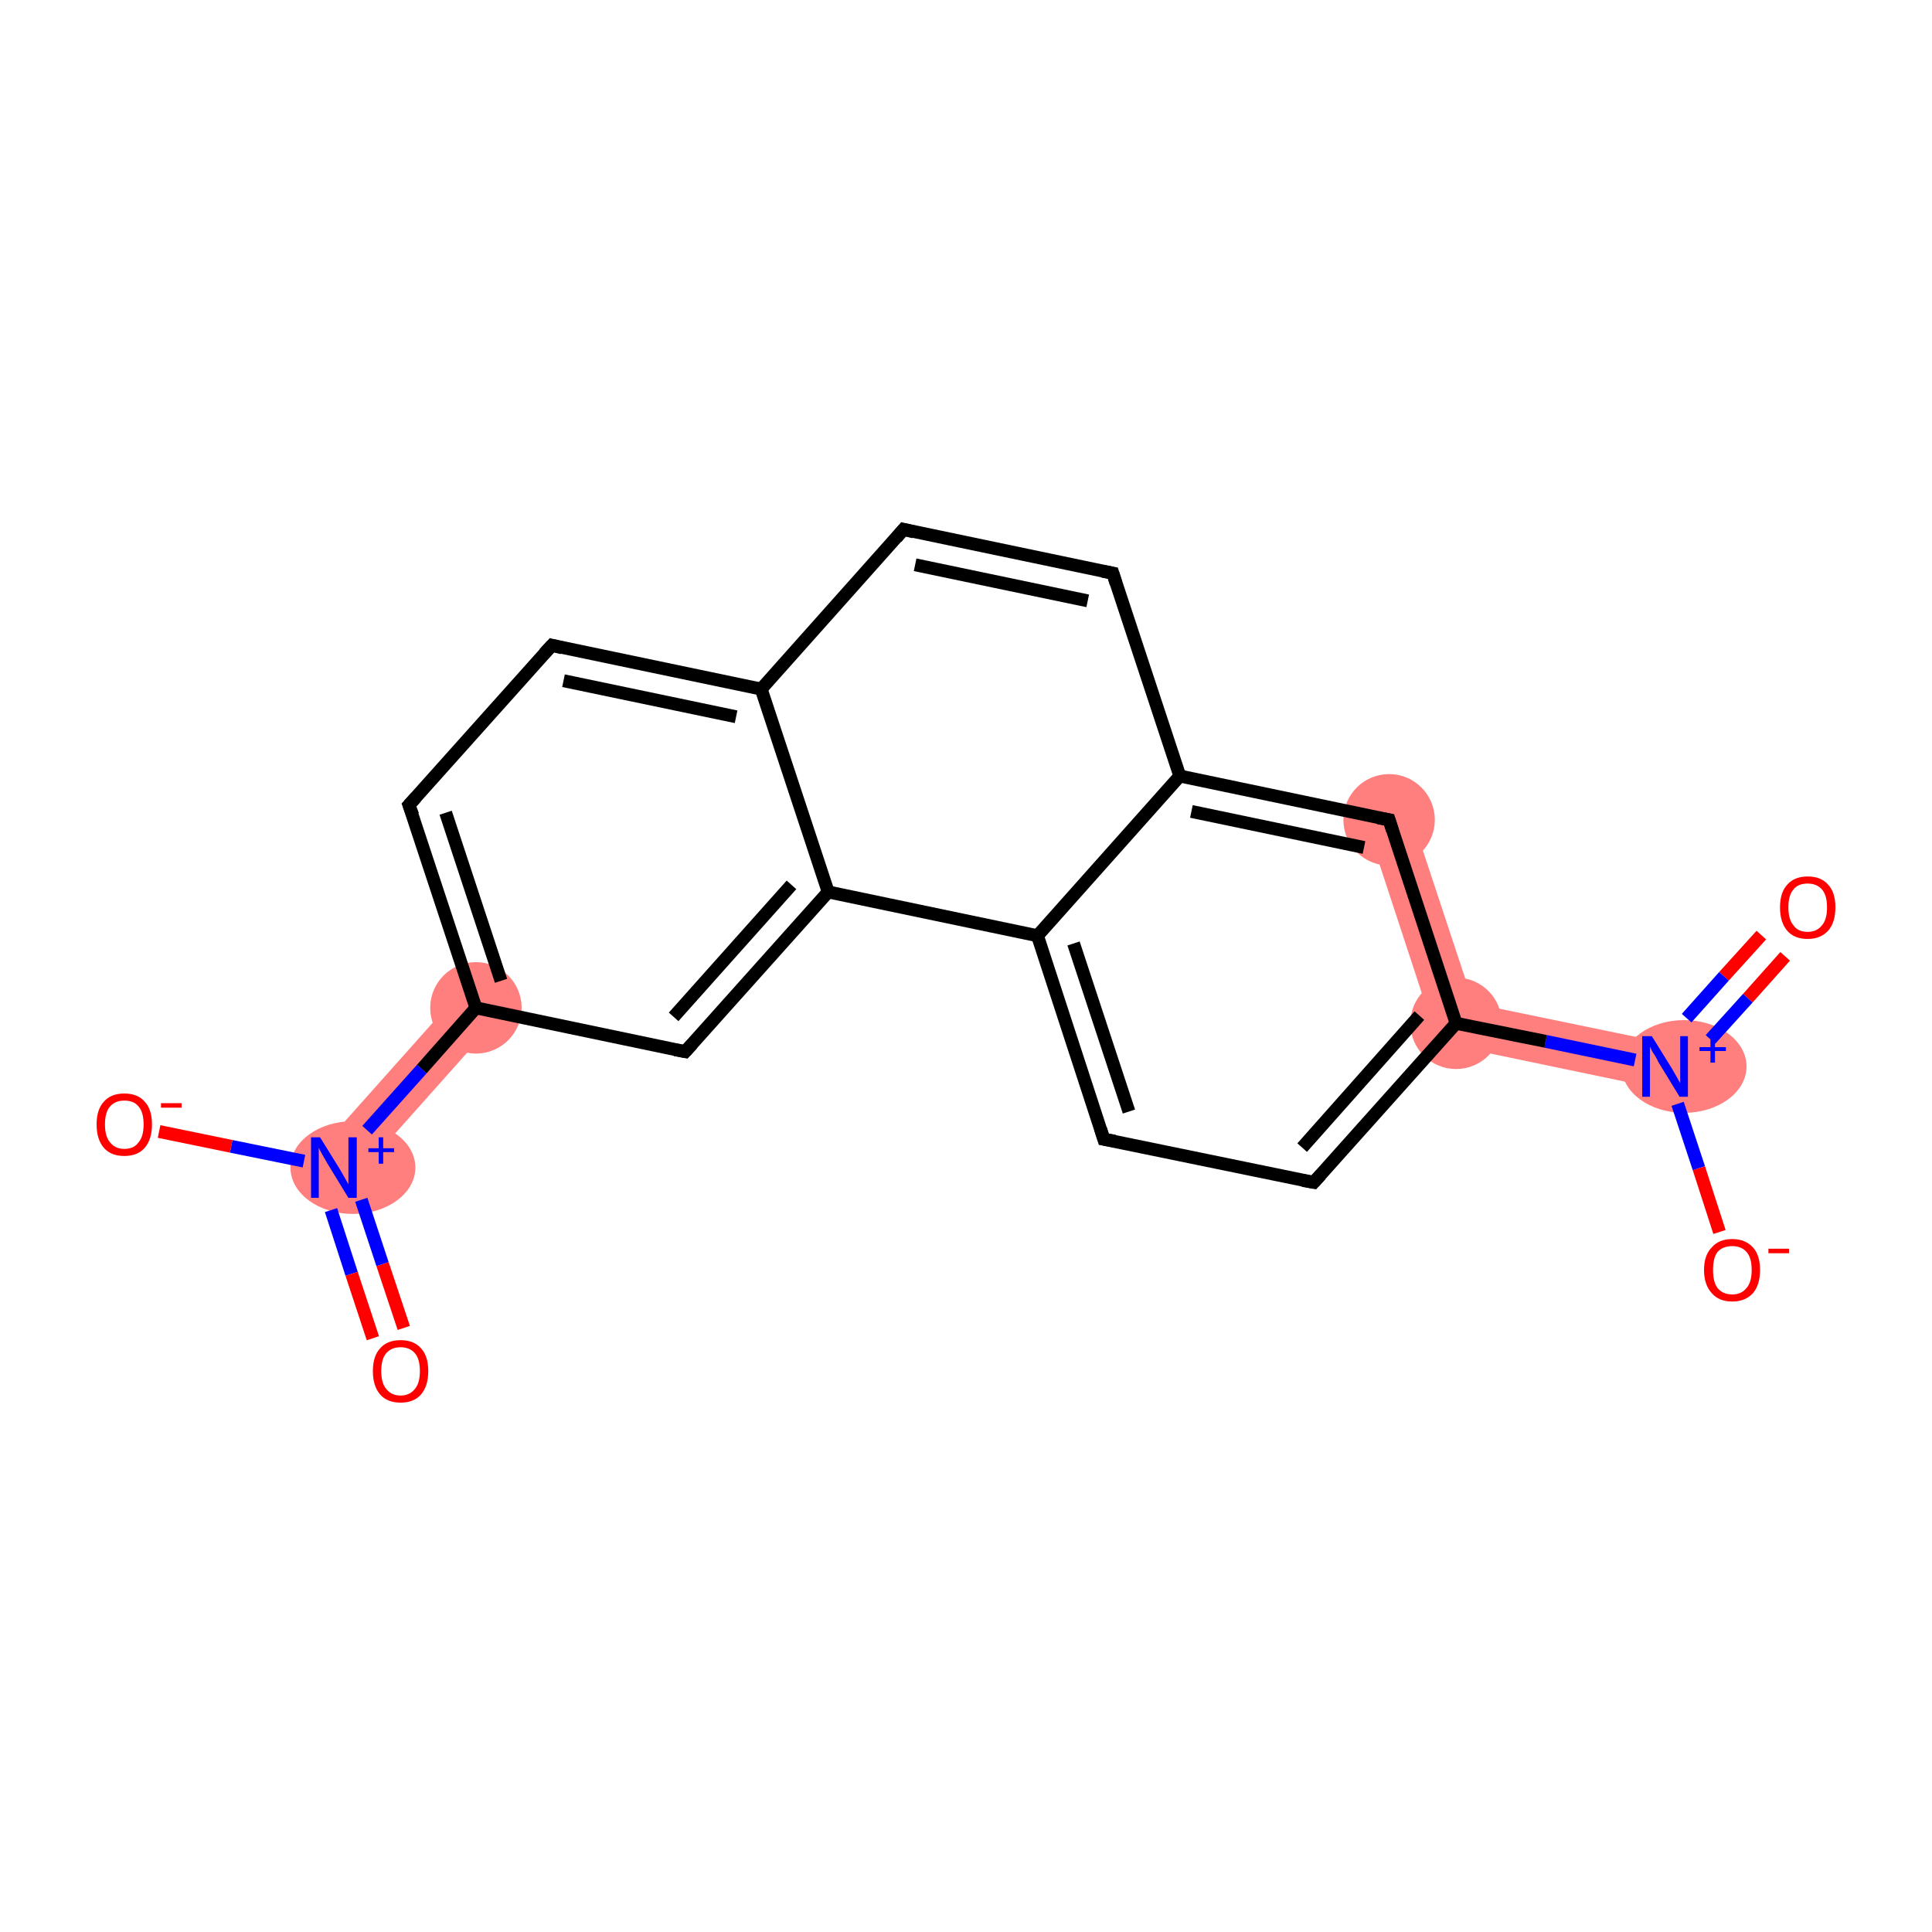 <?xml version='1.0' encoding='iso-8859-1'?>
<svg version='1.1' baseProfile='full'
              xmlns='http://www.w3.org/2000/svg'
                      xmlns:rdkit='http://www.rdkit.org/xml'
                      xmlns:xlink='http://www.w3.org/1999/xlink'
                  xml:space='preserve'
width='300px' height='300px' viewBox='0 0 300 300'>
<!-- END OF HEADER -->
<rect style='opacity:1.0;fill:#FFFFFF;stroke:none' width='300.0' height='300.0' x='0.0' y='0.0'> </rect>
<path class='bond-2 atom-1 atom-3' d='M 228.8,155.8 L 259.3,162.1 L 257.8,169.1 L 223.3,161.9 Z' style='fill:#FF7F7F;fill-rule:evenodd;fill-opacity:1;stroke:#FF7F7F;stroke-width:0.0px;stroke-linecap:butt;stroke-linejoin:miter;stroke-opacity:1;' />
<path class='bond-19 atom-3 atom-19' d='M 219.0,126.2 L 228.8,155.8 L 223.3,161.9 L 212.3,128.4 Z' style='fill:#FF7F7F;fill-rule:evenodd;fill-opacity:1;stroke:#FF7F7F;stroke-width:0.0px;stroke-linecap:butt;stroke-linejoin:miter;stroke-opacity:1;' />
<path class='bond-13 atom-13 atom-14' d='M 71.3,154.2 L 76.6,158.9 L 54.5,183.7 L 49.2,179.0 Z' style='fill:#FF7F7F;fill-rule:evenodd;fill-opacity:1;stroke:#FF7F7F;stroke-width:0.0px;stroke-linecap:butt;stroke-linejoin:miter;stroke-opacity:1;' />
<ellipse cx='261.5' cy='165.6' rx='9.2' ry='6.7' class='atom-1'  style='fill:#FF7F7F;fill-rule:evenodd;stroke:#FF7F7F;stroke-width:1.0px;stroke-linecap:butt;stroke-linejoin:miter;stroke-opacity:1' />
<ellipse cx='226.1' cy='158.9' rx='6.6' ry='6.6' class='atom-3'  style='fill:#FF7F7F;fill-rule:evenodd;stroke:#FF7F7F;stroke-width:1.0px;stroke-linecap:butt;stroke-linejoin:miter;stroke-opacity:1' />
<ellipse cx='73.9' cy='156.5' rx='6.6' ry='6.6' class='atom-13'  style='fill:#FF7F7F;fill-rule:evenodd;stroke:#FF7F7F;stroke-width:1.0px;stroke-linecap:butt;stroke-linejoin:miter;stroke-opacity:1' />
<ellipse cx='54.8' cy='181.3' rx='9.2' ry='6.7' class='atom-14'  style='fill:#FF7F7F;fill-rule:evenodd;stroke:#FF7F7F;stroke-width:1.0px;stroke-linecap:butt;stroke-linejoin:miter;stroke-opacity:1' />
<ellipse cx='215.7' cy='127.3' rx='6.6' ry='6.6' class='atom-19'  style='fill:#FF7F7F;fill-rule:evenodd;stroke:#FF7F7F;stroke-width:1.0px;stroke-linecap:butt;stroke-linejoin:miter;stroke-opacity:1' />
<path class='bond-0 atom-0 atom-1' d='M 277.2,148.5 L 271.4,155.0' style='fill:none;fill-rule:evenodd;stroke:#FF0000;stroke-width:2.0px;stroke-linecap:butt;stroke-linejoin:miter;stroke-opacity:1' />
<path class='bond-0 atom-0 atom-1' d='M 271.4,155.0 L 265.6,161.4' style='fill:none;fill-rule:evenodd;stroke:#0000FF;stroke-width:2.0px;stroke-linecap:butt;stroke-linejoin:miter;stroke-opacity:1' />
<path class='bond-0 atom-0 atom-1' d='M 273.5,145.2 L 267.7,151.6' style='fill:none;fill-rule:evenodd;stroke:#FF0000;stroke-width:2.0px;stroke-linecap:butt;stroke-linejoin:miter;stroke-opacity:1' />
<path class='bond-0 atom-0 atom-1' d='M 267.7,151.6 L 261.9,158.1' style='fill:none;fill-rule:evenodd;stroke:#0000FF;stroke-width:2.0px;stroke-linecap:butt;stroke-linejoin:miter;stroke-opacity:1' />
<path class='bond-1 atom-1 atom-2' d='M 260.5,171.4 L 263.8,181.4' style='fill:none;fill-rule:evenodd;stroke:#0000FF;stroke-width:2.0px;stroke-linecap:butt;stroke-linejoin:miter;stroke-opacity:1' />
<path class='bond-1 atom-1 atom-2' d='M 263.8,181.4 L 267.0,191.3' style='fill:none;fill-rule:evenodd;stroke:#FF0000;stroke-width:2.0px;stroke-linecap:butt;stroke-linejoin:miter;stroke-opacity:1' />
<path class='bond-2 atom-1 atom-3' d='M 253.9,164.6 L 240.0,161.7' style='fill:none;fill-rule:evenodd;stroke:#0000FF;stroke-width:2.0px;stroke-linecap:butt;stroke-linejoin:miter;stroke-opacity:1' />
<path class='bond-2 atom-1 atom-3' d='M 240.0,161.7 L 226.1,158.9' style='fill:none;fill-rule:evenodd;stroke:#000000;stroke-width:2.0px;stroke-linecap:butt;stroke-linejoin:miter;stroke-opacity:1' />
<path class='bond-3 atom-3 atom-4' d='M 226.1,158.9 L 204.0,183.6' style='fill:none;fill-rule:evenodd;stroke:#000000;stroke-width:2.0px;stroke-linecap:butt;stroke-linejoin:miter;stroke-opacity:1' />
<path class='bond-3 atom-3 atom-4' d='M 220.4,157.7 L 202.2,178.2' style='fill:none;fill-rule:evenodd;stroke:#000000;stroke-width:2.0px;stroke-linecap:butt;stroke-linejoin:miter;stroke-opacity:1' />
<path class='bond-4 atom-4 atom-5' d='M 204.0,183.6 L 171.4,176.9' style='fill:none;fill-rule:evenodd;stroke:#000000;stroke-width:2.0px;stroke-linecap:butt;stroke-linejoin:miter;stroke-opacity:1' />
<path class='bond-5 atom-5 atom-6' d='M 171.4,176.9 L 161.1,145.3' style='fill:none;fill-rule:evenodd;stroke:#000000;stroke-width:2.0px;stroke-linecap:butt;stroke-linejoin:miter;stroke-opacity:1' />
<path class='bond-5 atom-5 atom-6' d='M 175.3,172.6 L 166.7,146.5' style='fill:none;fill-rule:evenodd;stroke:#000000;stroke-width:2.0px;stroke-linecap:butt;stroke-linejoin:miter;stroke-opacity:1' />
<path class='bond-6 atom-6 atom-7' d='M 161.1,145.3 L 183.2,120.5' style='fill:none;fill-rule:evenodd;stroke:#000000;stroke-width:2.0px;stroke-linecap:butt;stroke-linejoin:miter;stroke-opacity:1' />
<path class='bond-7 atom-7 atom-8' d='M 183.2,120.5 L 172.8,89.0' style='fill:none;fill-rule:evenodd;stroke:#000000;stroke-width:2.0px;stroke-linecap:butt;stroke-linejoin:miter;stroke-opacity:1' />
<path class='bond-8 atom-8 atom-9' d='M 172.8,89.0 L 140.3,82.2' style='fill:none;fill-rule:evenodd;stroke:#000000;stroke-width:2.0px;stroke-linecap:butt;stroke-linejoin:miter;stroke-opacity:1' />
<path class='bond-8 atom-8 atom-9' d='M 168.9,93.3 L 142.1,87.7' style='fill:none;fill-rule:evenodd;stroke:#000000;stroke-width:2.0px;stroke-linecap:butt;stroke-linejoin:miter;stroke-opacity:1' />
<path class='bond-9 atom-9 atom-10' d='M 140.3,82.2 L 118.2,107.0' style='fill:none;fill-rule:evenodd;stroke:#000000;stroke-width:2.0px;stroke-linecap:butt;stroke-linejoin:miter;stroke-opacity:1' />
<path class='bond-10 atom-10 atom-11' d='M 118.2,107.0 L 85.7,100.2' style='fill:none;fill-rule:evenodd;stroke:#000000;stroke-width:2.0px;stroke-linecap:butt;stroke-linejoin:miter;stroke-opacity:1' />
<path class='bond-10 atom-10 atom-11' d='M 114.3,111.3 L 87.5,105.7' style='fill:none;fill-rule:evenodd;stroke:#000000;stroke-width:2.0px;stroke-linecap:butt;stroke-linejoin:miter;stroke-opacity:1' />
<path class='bond-11 atom-11 atom-12' d='M 85.7,100.2 L 63.5,125.0' style='fill:none;fill-rule:evenodd;stroke:#000000;stroke-width:2.0px;stroke-linecap:butt;stroke-linejoin:miter;stroke-opacity:1' />
<path class='bond-12 atom-12 atom-13' d='M 63.5,125.0 L 73.9,156.5' style='fill:none;fill-rule:evenodd;stroke:#000000;stroke-width:2.0px;stroke-linecap:butt;stroke-linejoin:miter;stroke-opacity:1' />
<path class='bond-12 atom-12 atom-13' d='M 69.2,126.2 L 77.8,152.3' style='fill:none;fill-rule:evenodd;stroke:#000000;stroke-width:2.0px;stroke-linecap:butt;stroke-linejoin:miter;stroke-opacity:1' />
<path class='bond-13 atom-13 atom-14' d='M 73.9,156.5 L 65.5,166.0' style='fill:none;fill-rule:evenodd;stroke:#000000;stroke-width:2.0px;stroke-linecap:butt;stroke-linejoin:miter;stroke-opacity:1' />
<path class='bond-13 atom-13 atom-14' d='M 65.5,166.0 L 57.0,175.5' style='fill:none;fill-rule:evenodd;stroke:#0000FF;stroke-width:2.0px;stroke-linecap:butt;stroke-linejoin:miter;stroke-opacity:1' />
<path class='bond-14 atom-14 atom-15' d='M 51.4,187.9 L 54.6,197.8' style='fill:none;fill-rule:evenodd;stroke:#0000FF;stroke-width:2.0px;stroke-linecap:butt;stroke-linejoin:miter;stroke-opacity:1' />
<path class='bond-14 atom-14 atom-15' d='M 54.6,197.8 L 57.9,207.8' style='fill:none;fill-rule:evenodd;stroke:#FF0000;stroke-width:2.0px;stroke-linecap:butt;stroke-linejoin:miter;stroke-opacity:1' />
<path class='bond-14 atom-14 atom-15' d='M 56.1,186.3 L 59.4,196.3' style='fill:none;fill-rule:evenodd;stroke:#0000FF;stroke-width:2.0px;stroke-linecap:butt;stroke-linejoin:miter;stroke-opacity:1' />
<path class='bond-14 atom-14 atom-15' d='M 59.4,196.3 L 62.7,206.2' style='fill:none;fill-rule:evenodd;stroke:#FF0000;stroke-width:2.0px;stroke-linecap:butt;stroke-linejoin:miter;stroke-opacity:1' />
<path class='bond-15 atom-14 atom-16' d='M 47.2,180.3 L 35.9,178.0' style='fill:none;fill-rule:evenodd;stroke:#0000FF;stroke-width:2.0px;stroke-linecap:butt;stroke-linejoin:miter;stroke-opacity:1' />
<path class='bond-15 atom-14 atom-16' d='M 35.9,178.0 L 24.7,175.7' style='fill:none;fill-rule:evenodd;stroke:#FF0000;stroke-width:2.0px;stroke-linecap:butt;stroke-linejoin:miter;stroke-opacity:1' />
<path class='bond-16 atom-13 atom-17' d='M 73.9,156.5 L 106.4,163.3' style='fill:none;fill-rule:evenodd;stroke:#000000;stroke-width:2.0px;stroke-linecap:butt;stroke-linejoin:miter;stroke-opacity:1' />
<path class='bond-17 atom-17 atom-18' d='M 106.4,163.3 L 128.6,138.5' style='fill:none;fill-rule:evenodd;stroke:#000000;stroke-width:2.0px;stroke-linecap:butt;stroke-linejoin:miter;stroke-opacity:1' />
<path class='bond-17 atom-17 atom-18' d='M 104.6,157.9 L 122.9,137.4' style='fill:none;fill-rule:evenodd;stroke:#000000;stroke-width:2.0px;stroke-linecap:butt;stroke-linejoin:miter;stroke-opacity:1' />
<path class='bond-18 atom-7 atom-19' d='M 183.2,120.5 L 215.7,127.3' style='fill:none;fill-rule:evenodd;stroke:#000000;stroke-width:2.0px;stroke-linecap:butt;stroke-linejoin:miter;stroke-opacity:1' />
<path class='bond-18 atom-7 atom-19' d='M 185.0,126.0 L 211.8,131.6' style='fill:none;fill-rule:evenodd;stroke:#000000;stroke-width:2.0px;stroke-linecap:butt;stroke-linejoin:miter;stroke-opacity:1' />
<path class='bond-19 atom-19 atom-3' d='M 215.7,127.3 L 226.1,158.9' style='fill:none;fill-rule:evenodd;stroke:#000000;stroke-width:2.0px;stroke-linecap:butt;stroke-linejoin:miter;stroke-opacity:1' />
<path class='bond-20 atom-18 atom-6' d='M 128.6,138.5 L 161.1,145.3' style='fill:none;fill-rule:evenodd;stroke:#000000;stroke-width:2.0px;stroke-linecap:butt;stroke-linejoin:miter;stroke-opacity:1' />
<path class='bond-21 atom-18 atom-10' d='M 128.6,138.5 L 118.2,107.0' style='fill:none;fill-rule:evenodd;stroke:#000000;stroke-width:2.0px;stroke-linecap:butt;stroke-linejoin:miter;stroke-opacity:1' />
<path d='M 205.1,182.4 L 204.0,183.6 L 202.3,183.3' style='fill:none;stroke:#000000;stroke-width:2.0px;stroke-linecap:butt;stroke-linejoin:miter;stroke-opacity:1;' />
<path d='M 173.1,177.2 L 171.4,176.9 L 170.9,175.3' style='fill:none;stroke:#000000;stroke-width:2.0px;stroke-linecap:butt;stroke-linejoin:miter;stroke-opacity:1;' />
<path d='M 173.3,90.6 L 172.8,89.0 L 171.2,88.7' style='fill:none;stroke:#000000;stroke-width:2.0px;stroke-linecap:butt;stroke-linejoin:miter;stroke-opacity:1;' />
<path d='M 141.9,82.6 L 140.3,82.2 L 139.2,83.5' style='fill:none;stroke:#000000;stroke-width:2.0px;stroke-linecap:butt;stroke-linejoin:miter;stroke-opacity:1;' />
<path d='M 87.3,100.6 L 85.7,100.2 L 84.5,101.5' style='fill:none;stroke:#000000;stroke-width:2.0px;stroke-linecap:butt;stroke-linejoin:miter;stroke-opacity:1;' />
<path d='M 64.6,123.8 L 63.5,125.0 L 64.1,126.6' style='fill:none;stroke:#000000;stroke-width:2.0px;stroke-linecap:butt;stroke-linejoin:miter;stroke-opacity:1;' />
<path d='M 104.8,163.0 L 106.4,163.3 L 107.5,162.1' style='fill:none;stroke:#000000;stroke-width:2.0px;stroke-linecap:butt;stroke-linejoin:miter;stroke-opacity:1;' />
<path d='M 214.0,127.0 L 215.7,127.3 L 216.2,128.9' style='fill:none;stroke:#000000;stroke-width:2.0px;stroke-linecap:butt;stroke-linejoin:miter;stroke-opacity:1;' />
<path class='atom-0' d='M 276.4 140.9
Q 276.4 138.6, 277.5 137.4
Q 278.6 136.1, 280.7 136.1
Q 282.8 136.1, 283.9 137.4
Q 285.0 138.6, 285.0 140.9
Q 285.0 143.2, 283.9 144.5
Q 282.7 145.8, 280.7 145.8
Q 278.6 145.8, 277.5 144.5
Q 276.4 143.2, 276.4 140.9
M 280.7 144.7
Q 282.1 144.7, 282.9 143.7
Q 283.7 142.8, 283.7 140.9
Q 283.7 139.0, 282.9 138.1
Q 282.1 137.2, 280.7 137.2
Q 279.2 137.2, 278.5 138.1
Q 277.7 139.0, 277.7 140.9
Q 277.7 142.8, 278.5 143.7
Q 279.2 144.7, 280.7 144.7
' fill='#FF0000'/>
<path class='atom-1' d='M 256.5 160.9
L 259.6 165.9
Q 259.9 166.4, 260.4 167.3
Q 260.9 168.2, 260.9 168.2
L 260.9 160.9
L 262.1 160.9
L 262.1 170.3
L 260.8 170.3
L 257.5 164.9
Q 257.2 164.2, 256.7 163.5
Q 256.3 162.8, 256.2 162.5
L 256.2 170.3
L 255.0 170.3
L 255.0 160.9
L 256.5 160.9
' fill='#0000FF'/>
<path class='atom-1' d='M 263.9 162.6
L 265.6 162.6
L 265.6 160.9
L 266.3 160.9
L 266.3 162.6
L 268.0 162.6
L 268.0 163.2
L 266.3 163.2
L 266.3 165.0
L 265.6 165.0
L 265.6 163.2
L 263.9 163.2
L 263.9 162.6
' fill='#0000FF'/>
<path class='atom-2' d='M 264.6 197.2
Q 264.6 194.9, 265.8 193.7
Q 266.9 192.4, 269.0 192.4
Q 271.0 192.4, 272.2 193.7
Q 273.3 194.9, 273.3 197.2
Q 273.3 199.5, 272.2 200.8
Q 271.0 202.1, 269.0 202.1
Q 266.9 202.1, 265.8 200.8
Q 264.6 199.5, 264.6 197.2
M 269.0 201.0
Q 270.4 201.0, 271.2 200.0
Q 272.0 199.1, 272.0 197.2
Q 272.0 195.3, 271.2 194.4
Q 270.4 193.5, 269.0 193.5
Q 267.5 193.5, 266.7 194.4
Q 266.0 195.3, 266.0 197.2
Q 266.0 199.1, 266.7 200.0
Q 267.5 201.0, 269.0 201.0
' fill='#FF0000'/>
<path class='atom-2' d='M 274.6 193.9
L 277.8 193.9
L 277.8 194.6
L 274.6 194.6
L 274.6 193.9
' fill='#FF0000'/>
<path class='atom-14' d='M 49.7 176.6
L 52.8 181.6
Q 53.1 182.1, 53.6 183.0
Q 54.1 183.9, 54.1 183.9
L 54.1 176.6
L 55.4 176.6
L 55.4 186.0
L 54.1 186.0
L 50.8 180.6
Q 50.4 179.9, 50.0 179.2
Q 49.6 178.5, 49.5 178.2
L 49.5 186.0
L 48.3 186.0
L 48.3 176.6
L 49.7 176.6
' fill='#0000FF'/>
<path class='atom-14' d='M 57.2 178.3
L 58.8 178.3
L 58.8 176.6
L 59.5 176.6
L 59.5 178.3
L 61.2 178.3
L 61.2 178.9
L 59.5 178.9
L 59.5 180.7
L 58.8 180.7
L 58.8 178.9
L 57.2 178.9
L 57.2 178.3
' fill='#0000FF'/>
<path class='atom-15' d='M 57.9 212.9
Q 57.9 210.6, 59.0 209.4
Q 60.1 208.1, 62.2 208.1
Q 64.3 208.1, 65.4 209.4
Q 66.5 210.6, 66.5 212.9
Q 66.5 215.2, 65.4 216.5
Q 64.3 217.8, 62.2 217.8
Q 60.1 217.8, 59.0 216.5
Q 57.9 215.2, 57.9 212.9
M 62.2 216.7
Q 63.6 216.7, 64.4 215.7
Q 65.2 214.8, 65.2 212.9
Q 65.2 211.0, 64.4 210.1
Q 63.6 209.2, 62.2 209.2
Q 60.8 209.2, 60.0 210.1
Q 59.2 211.0, 59.2 212.9
Q 59.2 214.8, 60.0 215.7
Q 60.8 216.7, 62.2 216.7
' fill='#FF0000'/>
<path class='atom-16' d='M 15.0 174.6
Q 15.0 172.3, 16.1 171.1
Q 17.2 169.8, 19.3 169.8
Q 21.4 169.8, 22.5 171.1
Q 23.6 172.3, 23.6 174.6
Q 23.6 176.9, 22.5 178.2
Q 21.4 179.5, 19.3 179.5
Q 17.2 179.5, 16.1 178.2
Q 15.0 176.9, 15.0 174.6
M 19.3 178.4
Q 20.8 178.4, 21.5 177.4
Q 22.3 176.5, 22.3 174.6
Q 22.3 172.7, 21.5 171.8
Q 20.8 170.9, 19.3 170.9
Q 17.9 170.9, 17.1 171.8
Q 16.3 172.7, 16.3 174.6
Q 16.3 176.5, 17.1 177.4
Q 17.9 178.4, 19.3 178.4
' fill='#FF0000'/>
<path class='atom-16' d='M 25.0 171.3
L 28.2 171.3
L 28.2 172.0
L 25.0 172.0
L 25.0 171.3
' fill='#FF0000'/>
</svg>
